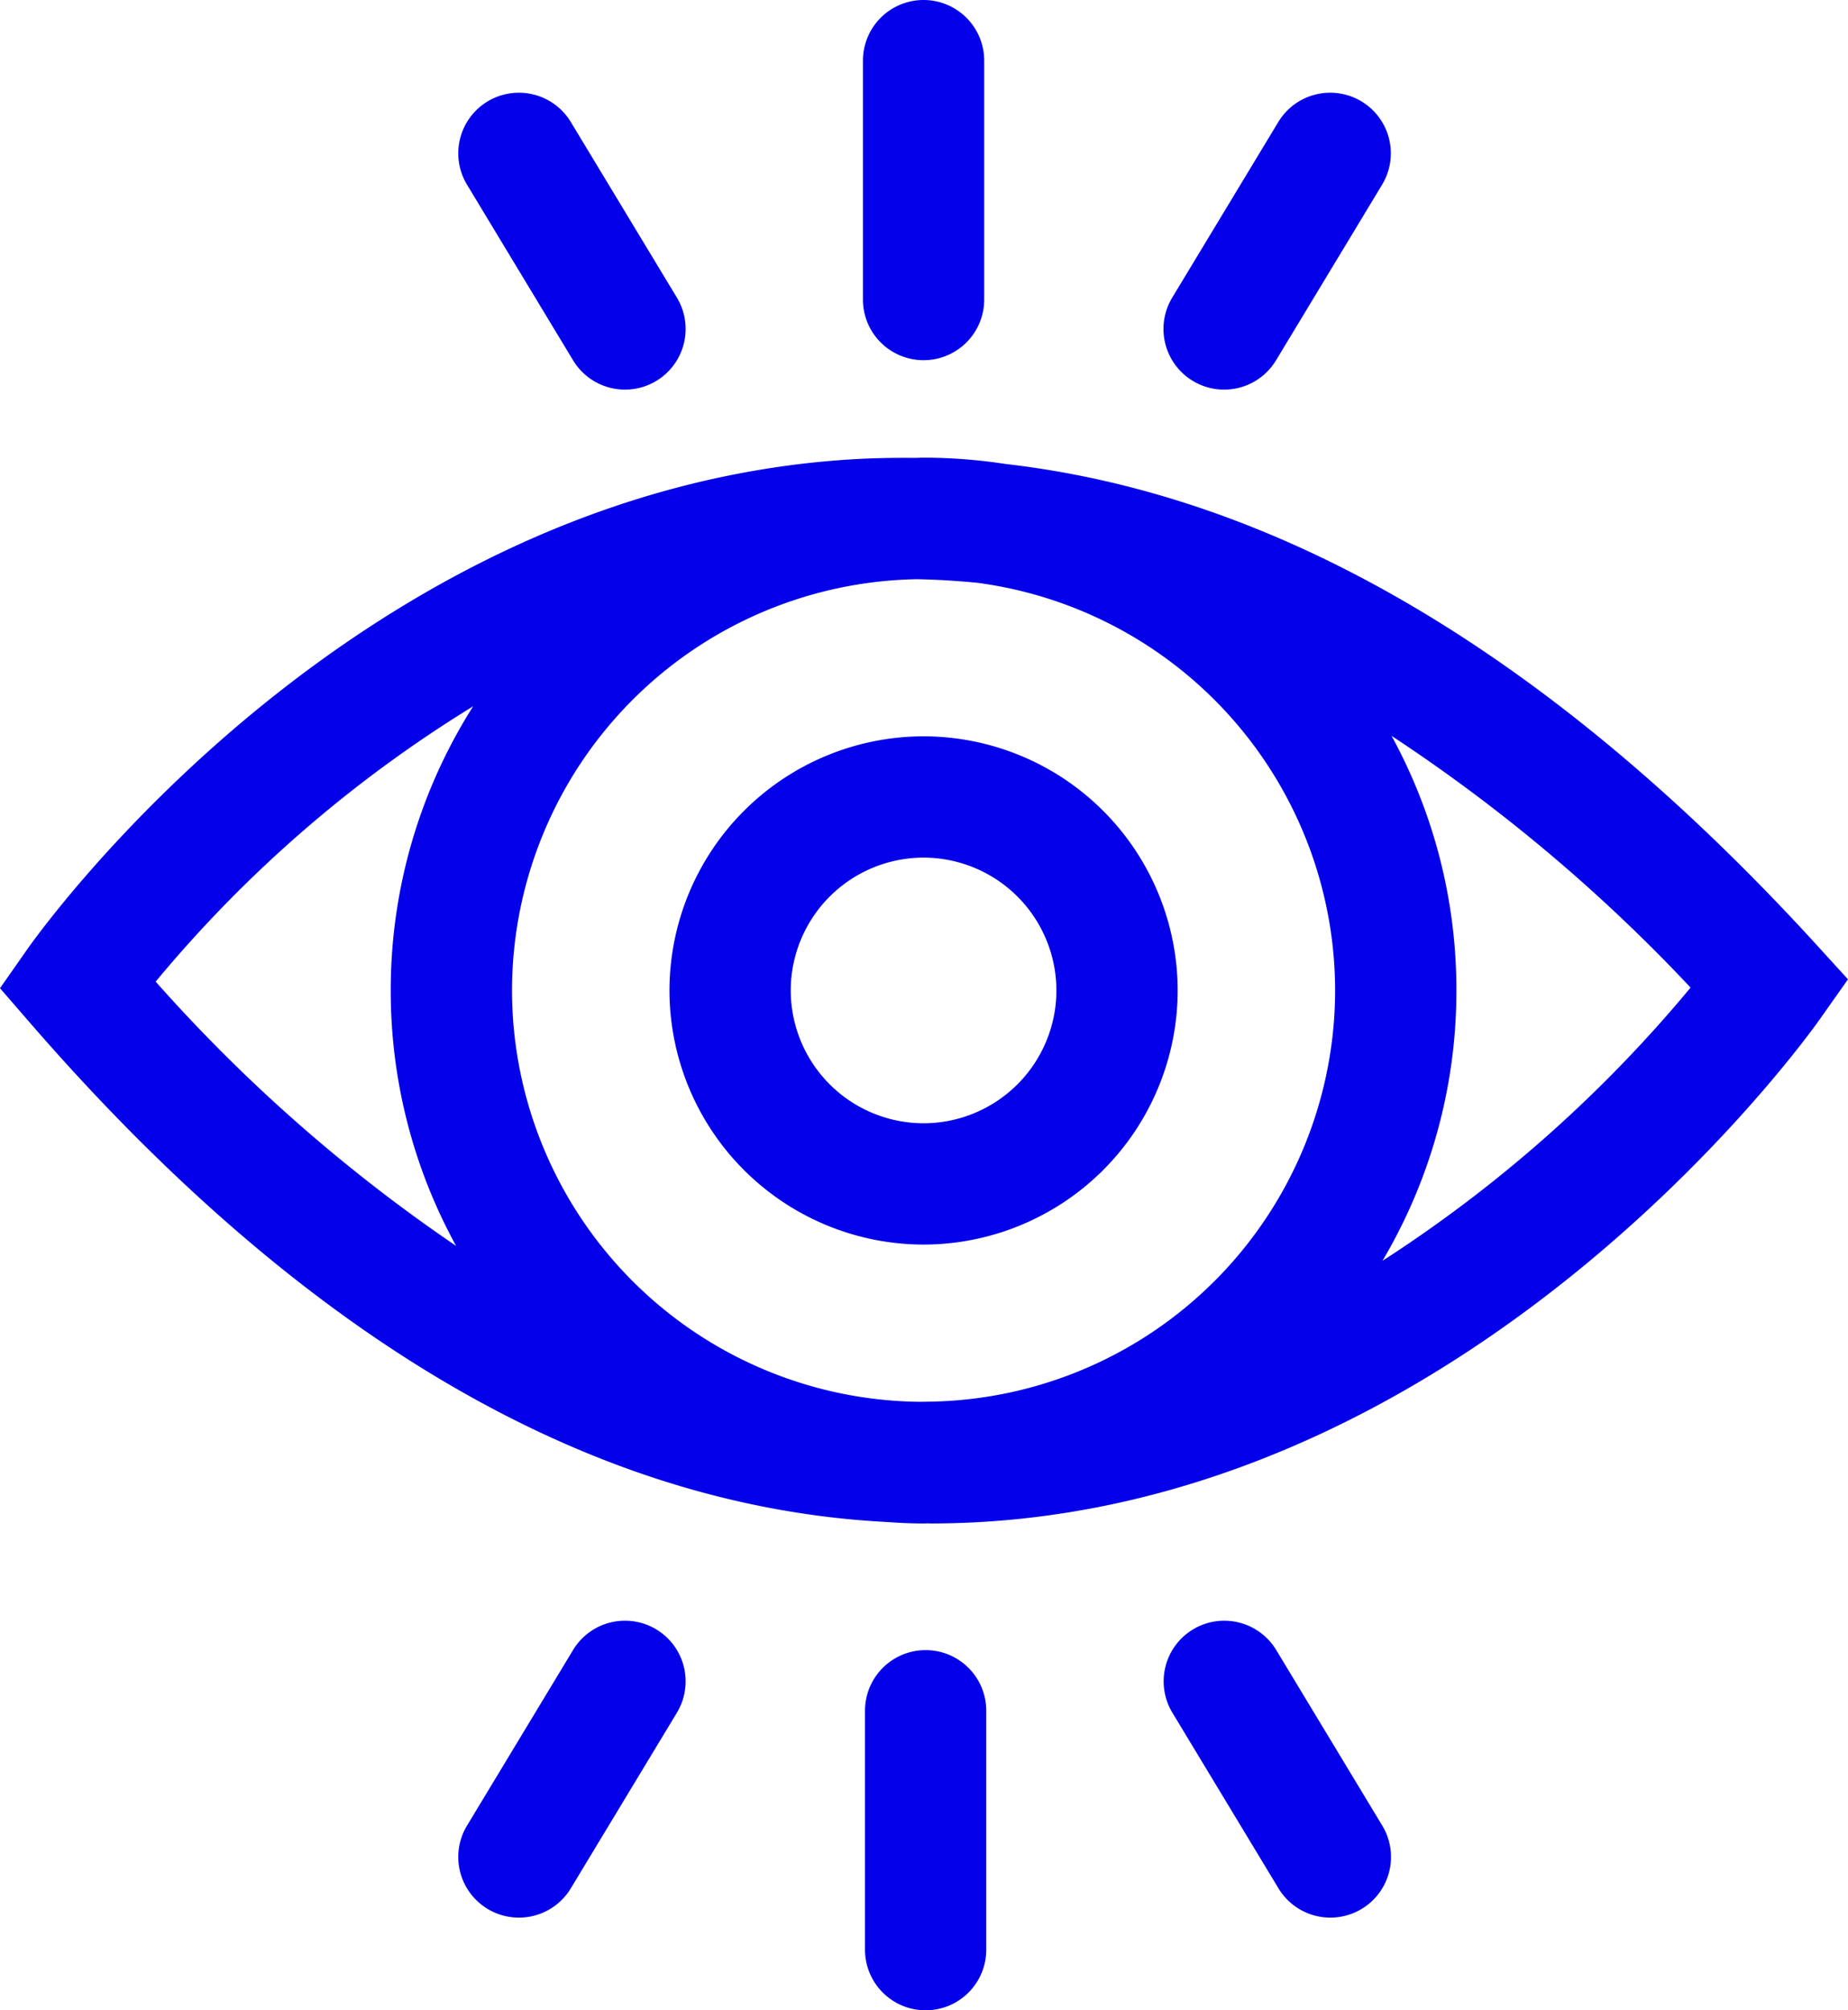 <svg id="vision_icon" data-name="vision icon" xmlns="http://www.w3.org/2000/svg" width="86.389" height="93.971" viewBox="0 0 86.389 93.971">
  <path id="Trazado_10668" data-name="Trazado 10668" d="M-498.11,272.485c-12.3-13.446-24.994-20.933-37.844-22.4a25.069,25.069,0,0,0-3.831-.295c-.143,0-.285.009-.427.011-1.027-.011-2.055.01-3.083.076-23.149,1.505-37.783,22.027-38.394,22.9l-1.27,1.813,1.45,1.672c12.788,14.74,26.2,22.542,39.923,23.275.595.043,1.2.073,1.8.073.064,0,.126-.005.189-.005.047,0,.094.005.141.005.67,0,1.343-.017,2.014-.05,23.539-1.183,38.913-22.611,39.556-23.522l1.315-1.864Zm-22.435,2.209a19.252,19.252,0,0,1-18.878,19.221c-.19,0-.38.011-.57.008a19.256,19.256,0,0,1-19.031-19.229,19.254,19.254,0,0,1,18.917-19.223c.946.016,1.893.077,2.841.168A19.255,19.255,0,0,1-520.545,274.694Zm-55.137-.412a60.1,60.1,0,0,1,14.842-12.871,24.754,24.754,0,0,0-3.853,13.283,24.759,24.759,0,0,0,3.056,11.942A75.407,75.407,0,0,1-575.682,274.282Zm57.349,13.051a24.752,24.752,0,0,0,3.457-12.639,24.749,24.749,0,0,0-3.031-11.9,77.811,77.811,0,0,1,13.978,11.767A63.259,63.259,0,0,1-518.333,287.333Z" transform="translate(582.959 -228.396)" fill="#0400e9"/>
  <path id="Trazado_10669" data-name="Trazado 10669" d="M-551.663,274.694a11.892,11.892,0,0,0,11.878,11.879,11.893,11.893,0,0,0,11.879-11.879,11.893,11.893,0,0,0-11.879-11.879A11.893,11.893,0,0,0-551.663,274.694Zm18.088,0a6.216,6.216,0,0,1-6.21,6.209,6.216,6.216,0,0,1-6.209-6.209,6.217,6.217,0,0,1,6.209-6.209A6.217,6.217,0,0,1-533.575,274.694Z" transform="translate(582.959 -228.396)" fill="#0400e9"/>
  <path id="Trazado_10670" data-name="Trazado 10670" d="M-539.785,245.233a2.835,2.835,0,0,0,2.835-2.835V231.231a2.835,2.835,0,0,0-2.835-2.835,2.835,2.835,0,0,0-2.834,2.835V242.4A2.834,2.834,0,0,0-539.785,245.233Z" transform="translate(582.959 -228.396)" fill="#0400e9"/>
  <path id="Trazado_10671" data-name="Trazado 10671" d="M-556.169,245.239a2.832,2.832,0,0,0,2.429,1.369,2.819,2.819,0,0,0,1.463-.408,2.835,2.835,0,0,0,.961-3.892l-4.959-8.209a2.836,2.836,0,0,0-3.892-.961,2.834,2.834,0,0,0-.96,3.892Z" transform="translate(582.959 -228.396)" fill="#0400e9"/>
  <path id="Trazado_10672" data-name="Trazado 10672" d="M-527.2,246.2a2.819,2.819,0,0,0,1.463.408,2.831,2.831,0,0,0,2.429-1.369l4.958-8.209a2.834,2.834,0,0,0-.96-3.892,2.836,2.836,0,0,0-3.892.961l-4.959,8.209A2.835,2.835,0,0,0-527.2,246.2Z" transform="translate(582.959 -228.396)" fill="#0400e9"/>
  <path id="Trazado_10673" data-name="Trazado 10673" d="M-539.688,305.53a2.835,2.835,0,0,0-2.835,2.835v11.167a2.835,2.835,0,0,0,2.835,2.835,2.834,2.834,0,0,0,2.834-2.835V308.365A2.835,2.835,0,0,0-539.688,305.53Z" transform="translate(582.959 -228.396)" fill="#0400e9"/>
  <path id="Trazado_10674" data-name="Trazado 10674" d="M-523.3,305.524a2.838,2.838,0,0,0-3.892-.961,2.836,2.836,0,0,0-.961,3.893l4.959,8.209a2.831,2.831,0,0,0,2.429,1.369,2.831,2.831,0,0,0,1.463-.408,2.835,2.835,0,0,0,.96-3.893Z" transform="translate(582.959 -228.396)" fill="#0400e9"/>
  <path id="Trazado_10675" data-name="Trazado 10675" d="M-552.277,304.563a2.836,2.836,0,0,0-3.892.961l-4.958,8.209a2.835,2.835,0,0,0,.96,3.893,2.831,2.831,0,0,0,1.463.408,2.831,2.831,0,0,0,2.429-1.369l4.959-8.209A2.837,2.837,0,0,0-552.277,304.563Z" transform="translate(582.959 -228.396)" fill="#0400e9"/>
</svg>
